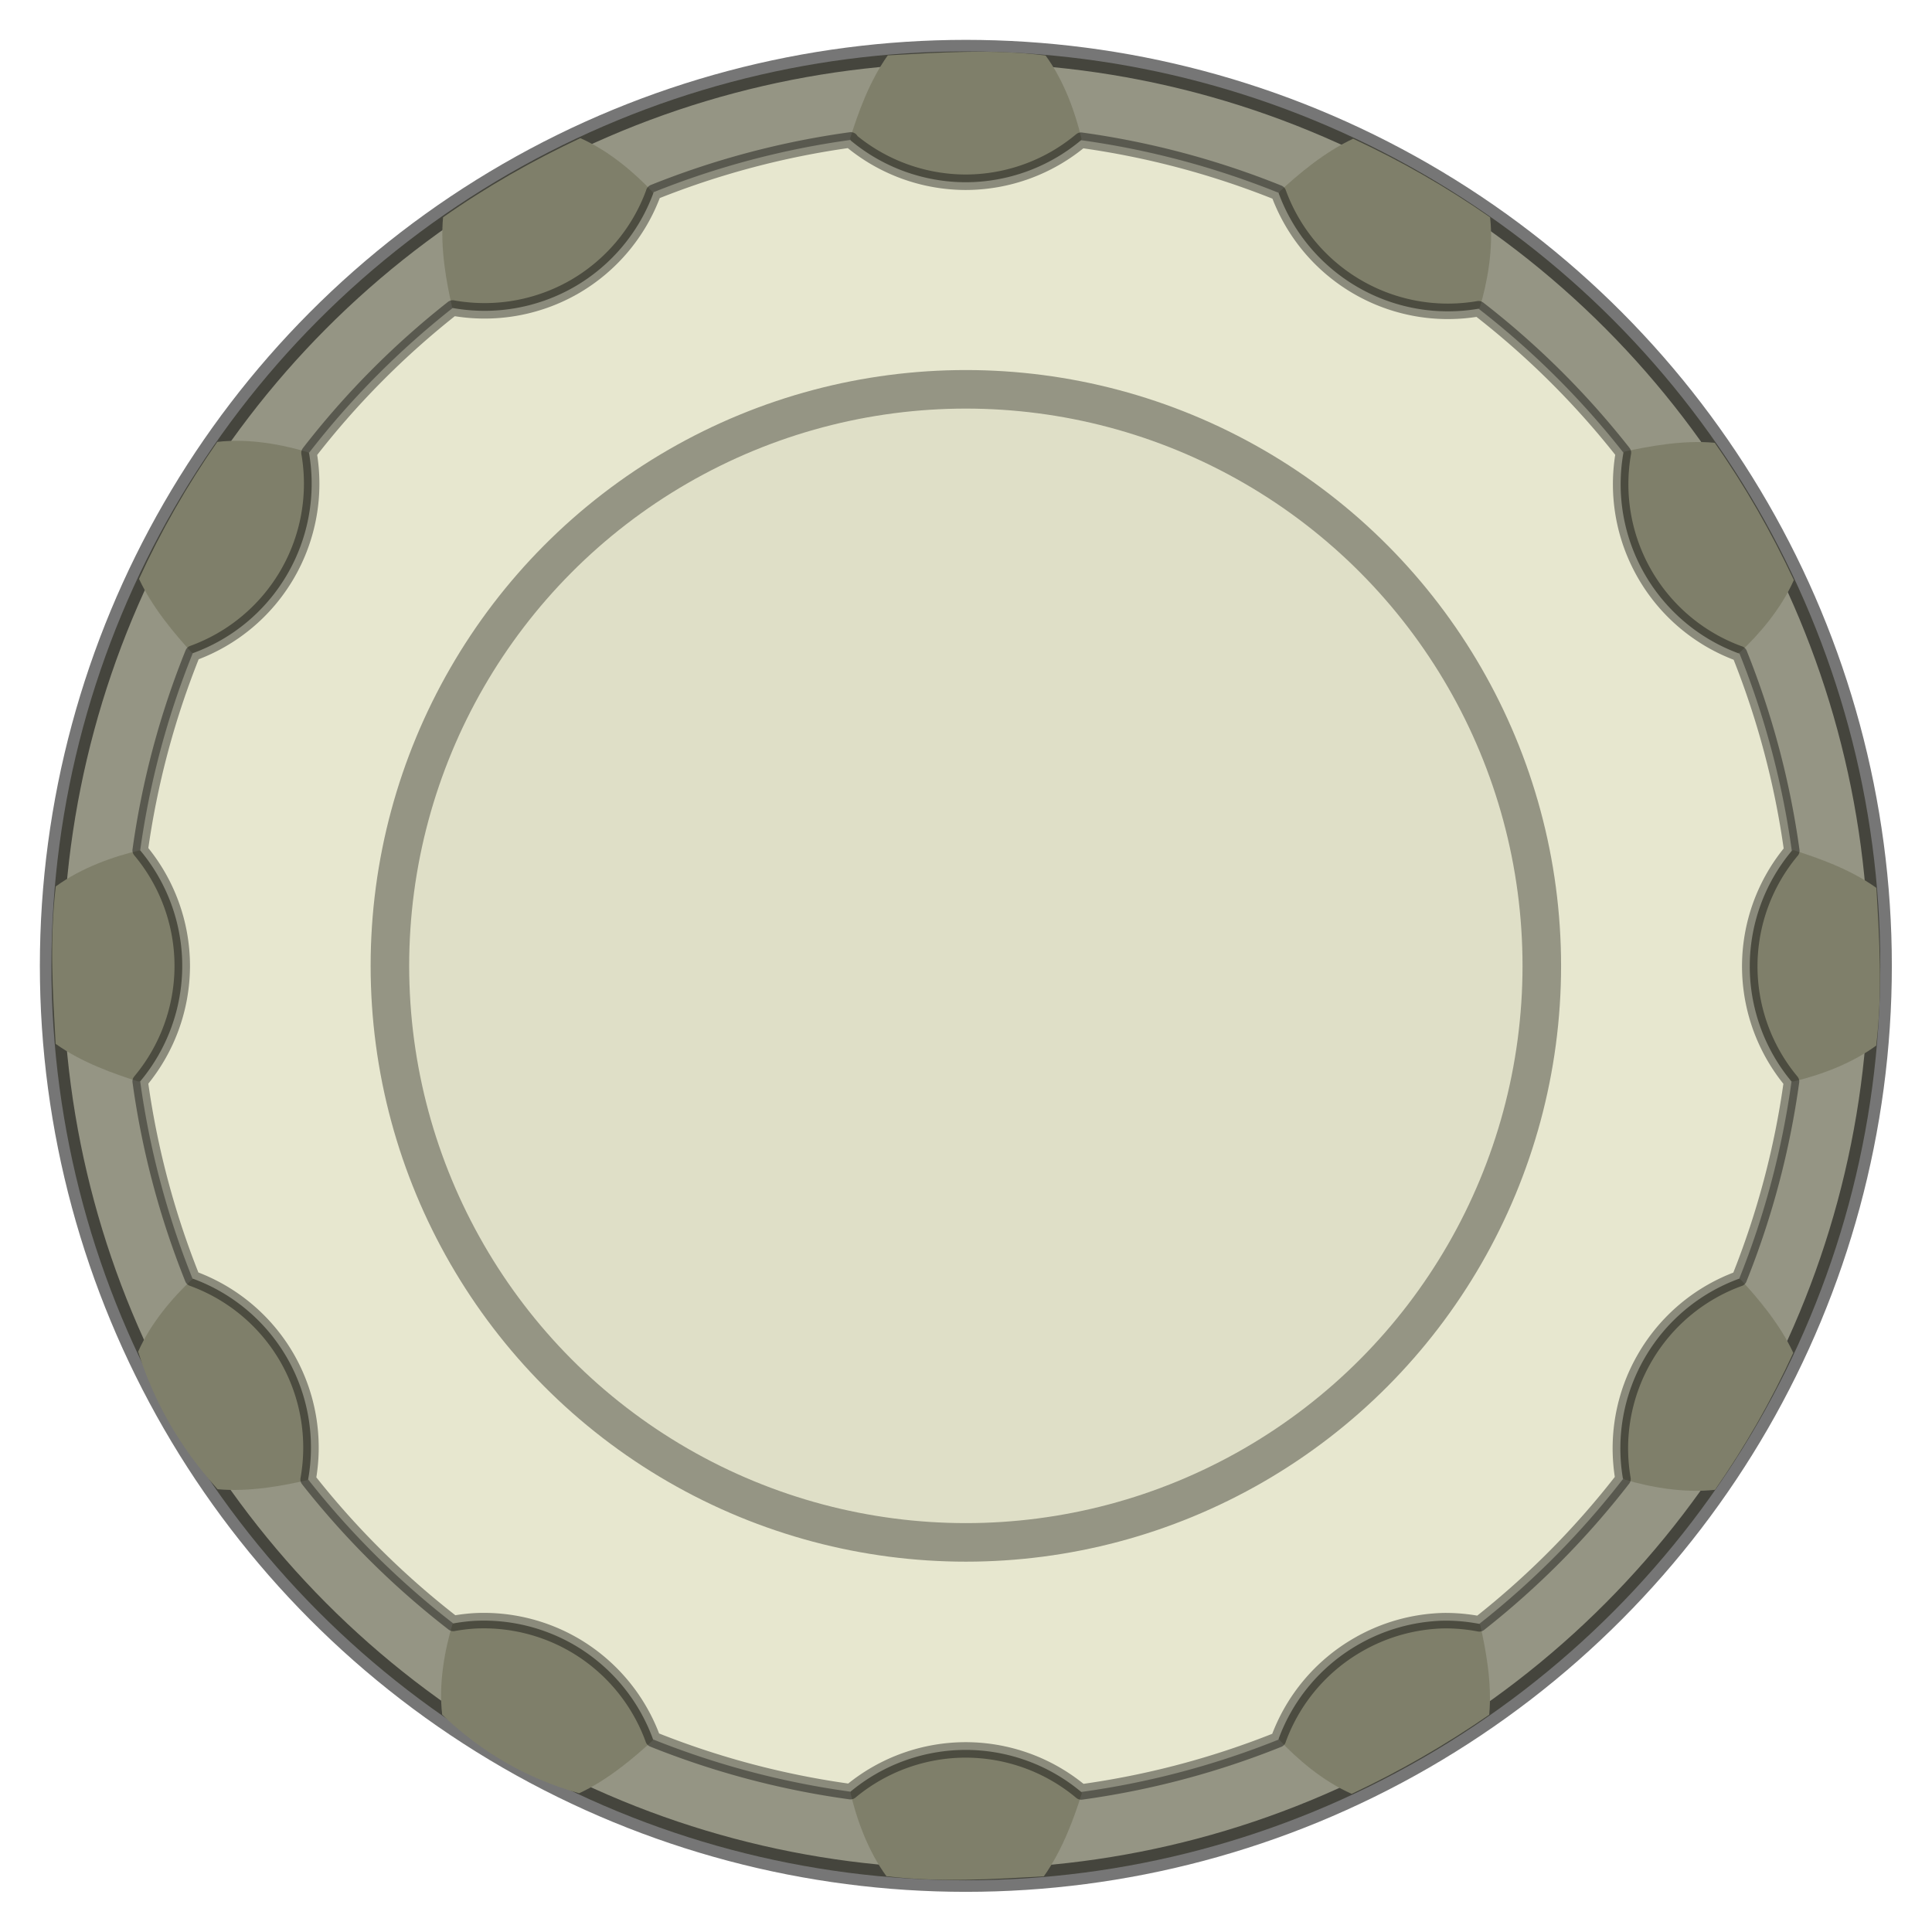 <svg xmlns="http://www.w3.org/2000/svg" xmlns:svg="http://www.w3.org/2000/svg" id="svg113936" width="25" height="25" version="1.1" viewBox="0 0 6.615 6.615"><g id="layer1" transform="translate(-80.833,-104.476)"><circle style="opacity:1;fill:#959584;fill-opacity:1;stroke:#000;stroke-width:.079;stroke-linecap:round;stroke-linejoin:round;stroke-miterlimit:0;stroke-dasharray:none;stroke-dashoffset:0;stroke-opacity:.537" id="circle8006" cx="84.14" cy="107.783" r="3.131"/><path style="fill:#7f7f6a;fill-opacity:1;stroke:none;stroke-width:.265px;stroke-linecap:butt;stroke-linejoin:miter;stroke-opacity:1" id="path850" d="m 83.873,104.665 c -0.064,0.09 -0.103,0.201 -0.129,0.284 l 0.397,2.834 0.395,-2.832 c -0.02,-0.085 -0.058,-0.196 -0.123,-0.285 -0.183,-0.023 -0.363,-0.01 -0.539,-4.6e-4 z"/><path style="fill:#7f7f6a;fill-opacity:1;stroke:none;stroke-width:.265px;stroke-linecap:butt;stroke-linejoin:miter;stroke-opacity:1" id="path848" d="m 84.141,107.783 1.759,-2.255 c 0.025,-0.084 0.047,-0.199 0.035,-0.308 -0.148,-0.103 -0.305,-0.193 -0.469,-0.269 -0.099,0.046 -0.188,0.122 -0.251,0.18 z"/><path style="fill:#7f7f6a;fill-opacity:1;stroke:none;stroke-width:.265px;stroke-linecap:butt;stroke-linejoin:miter;stroke-opacity:1" id="path846" d="m 84.141,107.783 2.65,-1.074 c 0.063,-0.059 0.14,-0.147 0.184,-0.247 -0.077,-0.164 -0.167,-0.322 -0.271,-0.47 -0.109,-0.01 -0.224,0.012 -0.308,0.03 z"/><path style="fill:#7f7f6a;fill-opacity:1;stroke:none;stroke-width:.265px;stroke-linecap:butt;stroke-linejoin:miter;stroke-opacity:1" id="path844" d="m 84.141,107.783 2.832,0.396 c 0.085,-0.02 0.195,-0.058 0.284,-0.123 0.022,-0.185 0.011,-0.367 5e-4,-0.54 -0.089,-0.064 -0.201,-0.103 -0.283,-0.129 z"/><path style="fill:#7f7f6a;fill-opacity:1;stroke:none;stroke-width:.265px;stroke-linecap:butt;stroke-linejoin:miter;stroke-opacity:1" id="path842" d="m 84.141,107.783 2.255,1.759 c 0.084,0.025 0.199,0.047 0.309,0.035 0.103,-0.148 0.193,-0.305 0.268,-0.469 -0.046,-0.099 -0.122,-0.188 -0.18,-0.251 z"/><path style="fill:#7f7f6a;fill-opacity:1;stroke:none;stroke-width:.265px;stroke-linecap:butt;stroke-linejoin:miter;stroke-opacity:1" id="path840" d="m 84.141,107.783 1.073,2.651 c 0.059,0.063 0.147,0.14 0.247,0.184 0.164,-0.077 0.322,-0.168 0.471,-0.271 0.01,-0.109 -0.012,-0.224 -0.031,-0.308 z"/><path style="fill:#7f7f6a;fill-opacity:1;stroke:none;stroke-width:.265px;stroke-linecap:butt;stroke-linejoin:miter;stroke-opacity:1" id="path838" d="m 84.141,107.783 -0.396,2.832 c 0.02,0.085 0.058,0.196 0.123,0.285 0.185,0.022 0.367,0.01 0.539,4e-4 0.064,-0.09 0.104,-0.201 0.13,-0.284 z"/><path style="fill:#7f7f6a;fill-opacity:1;stroke:none;stroke-width:.265px;stroke-linecap:butt;stroke-linejoin:miter;stroke-opacity:1" id="path836" d="m 84.141,107.783 -1.759,2.255 c -0.025,0.084 -0.048,0.199 -0.035,0.309 0.137,0.131 0.294,0.22 0.469,0.269 0.099,-0.046 0.188,-0.122 0.251,-0.18 z"/><path style="fill:#7f7f6a;fill-opacity:1;stroke:none;stroke-width:.265px;stroke-linecap:butt;stroke-linejoin:miter;stroke-opacity:1" id="path834" d="m 84.141,107.783 -2.651,1.074 c -0.063,0.059 -0.14,0.147 -0.184,0.247 0.052,0.165 0.138,0.322 0.272,0.471 0.109,0.01 0.223,-0.012 0.307,-0.031 z"/><path style="fill:#7f7f6a;fill-opacity:1;stroke:none;stroke-width:.265px;stroke-linecap:butt;stroke-linejoin:miter;stroke-opacity:1" id="path832" d="m 84.141,107.783 -2.832,-0.395 c -0.085,0.02 -0.196,0.058 -0.285,0.123 -0.022,0.185 -0.01,0.367 -5e-4,0.539 0.089,0.064 0.201,0.103 0.283,0.129 z"/><path style="fill:#7f7f6a;fill-opacity:1;stroke:none;stroke-width:.265px;stroke-linecap:butt;stroke-linejoin:miter;stroke-opacity:1" id="path830" d="m 84.141,107.783 -2.255,-1.759 c -0.084,-0.025 -0.199,-0.048 -0.309,-0.035 -0.103,0.148 -0.193,0.305 -0.268,0.469 0.046,0.099 0.122,0.188 0.18,0.252 z"/><path style="fill:#7f7f6a;fill-opacity:1;stroke:none;stroke-width:.265px;stroke-linecap:butt;stroke-linejoin:miter;stroke-opacity:1" id="path8008" d="m 84.141,107.783 -1.074,-2.65 c -0.059,-0.063 -0.147,-0.14 -0.247,-0.184 -0.164,0.077 -0.322,0.167 -0.47,0.271 -0.01,0.109 0.012,0.224 0.031,0.308 z"/><path id="path8010" d="m 83.746,104.955 a 2.858,2.858 0 0 0 -0.675,0.179 0.617,0.617 0 0 1 0,5.3e-4 0.617,0.617 0 0 1 -0.272,0.324 0.617,0.617 0 0 1 -0.416,0.072 2.858,2.858 0 0 0 -0.492,0.496 0.617,0.617 0 0 1 -0.074,0.415 0.617,0.617 0 0 1 -0.324,0.271 2.858,2.858 0 0 0 -0.18,0.675 0.617,0.617 0 0 1 0.144,0.396 0.617,0.617 0 0 1 -0.144,0.395 2.858,2.858 0 0 0 0.179,0.675 0.617,0.617 0 0 1 0.324,0.272 0.617,0.617 0 0 1 0.072,0.416 2.858,2.858 0 0 0 0.497,0.493 0.617,0.617 0 0 1 0.075,-0.009 0.617,0.617 0 0 1 0.338,0.082 0.617,0.617 0 0 1 0.271,0.324 2.858,2.858 0 0 0 0.676,0.179 0.617,0.617 0 0 1 0.395,-0.143 0.617,0.617 0 0 1 0.395,0.144 2.858,2.858 0 0 0 0.675,-0.179 0.617,0.617 0 0 1 0,-5.3e-4 0.617,0.617 0 0 1 0.272,-0.324 0.617,0.617 0 0 1 0.294,-0.083 0.617,0.617 0 0 1 0.122,0.011 2.858,2.858 0 0 0 0.492,-0.496 0.617,0.617 0 0 1 0.074,-0.414 0.617,0.617 0 0 1 0.324,-0.272 2.858,2.858 0 0 0 0.179,-0.675 0.617,0.617 0 0 1 -0.143,-0.395 0.617,0.617 0 0 1 0.144,-0.395 2.858,2.858 0 0 0 -0.179,-0.675 0.617,0.617 0 0 1 -5.2e-4,0 0.617,0.617 0 0 1 -0.324,-0.272 0.617,0.617 0 0 1 -0.073,-0.416 2.858,2.858 0 0 0 -0.496,-0.493 0.617,0.617 0 0 1 -0.414,-0.074 0.617,0.617 0 0 1 -0.271,-0.323 2.858,2.858 0 0 0 -0.676,-0.18 0.617,0.617 0 0 1 -0.395,0.144 0.617,0.617 0 0 1 -0.395,-0.144 z" style="opacity:1;fill:#e7e7cf;fill-opacity:1;stroke:#000;stroke-width:.053;stroke-linecap:round;stroke-linejoin:round;stroke-miterlimit:4;stroke-dasharray:none;stroke-dashoffset:0;stroke-opacity:.399"/><ellipse style="opacity:1;fill:#dfdfc7;fill-opacity:1;stroke:#959584;stroke-width:.132;stroke-linecap:round;stroke-linejoin:round;stroke-miterlimit:4;stroke-dasharray:none;stroke-dashoffset:0;stroke-opacity:1" id="ellipse8012" cx="84.14" cy="-107.783" rx="1.972" ry="1.974" transform="scale(1,-1)"/></g></svg>